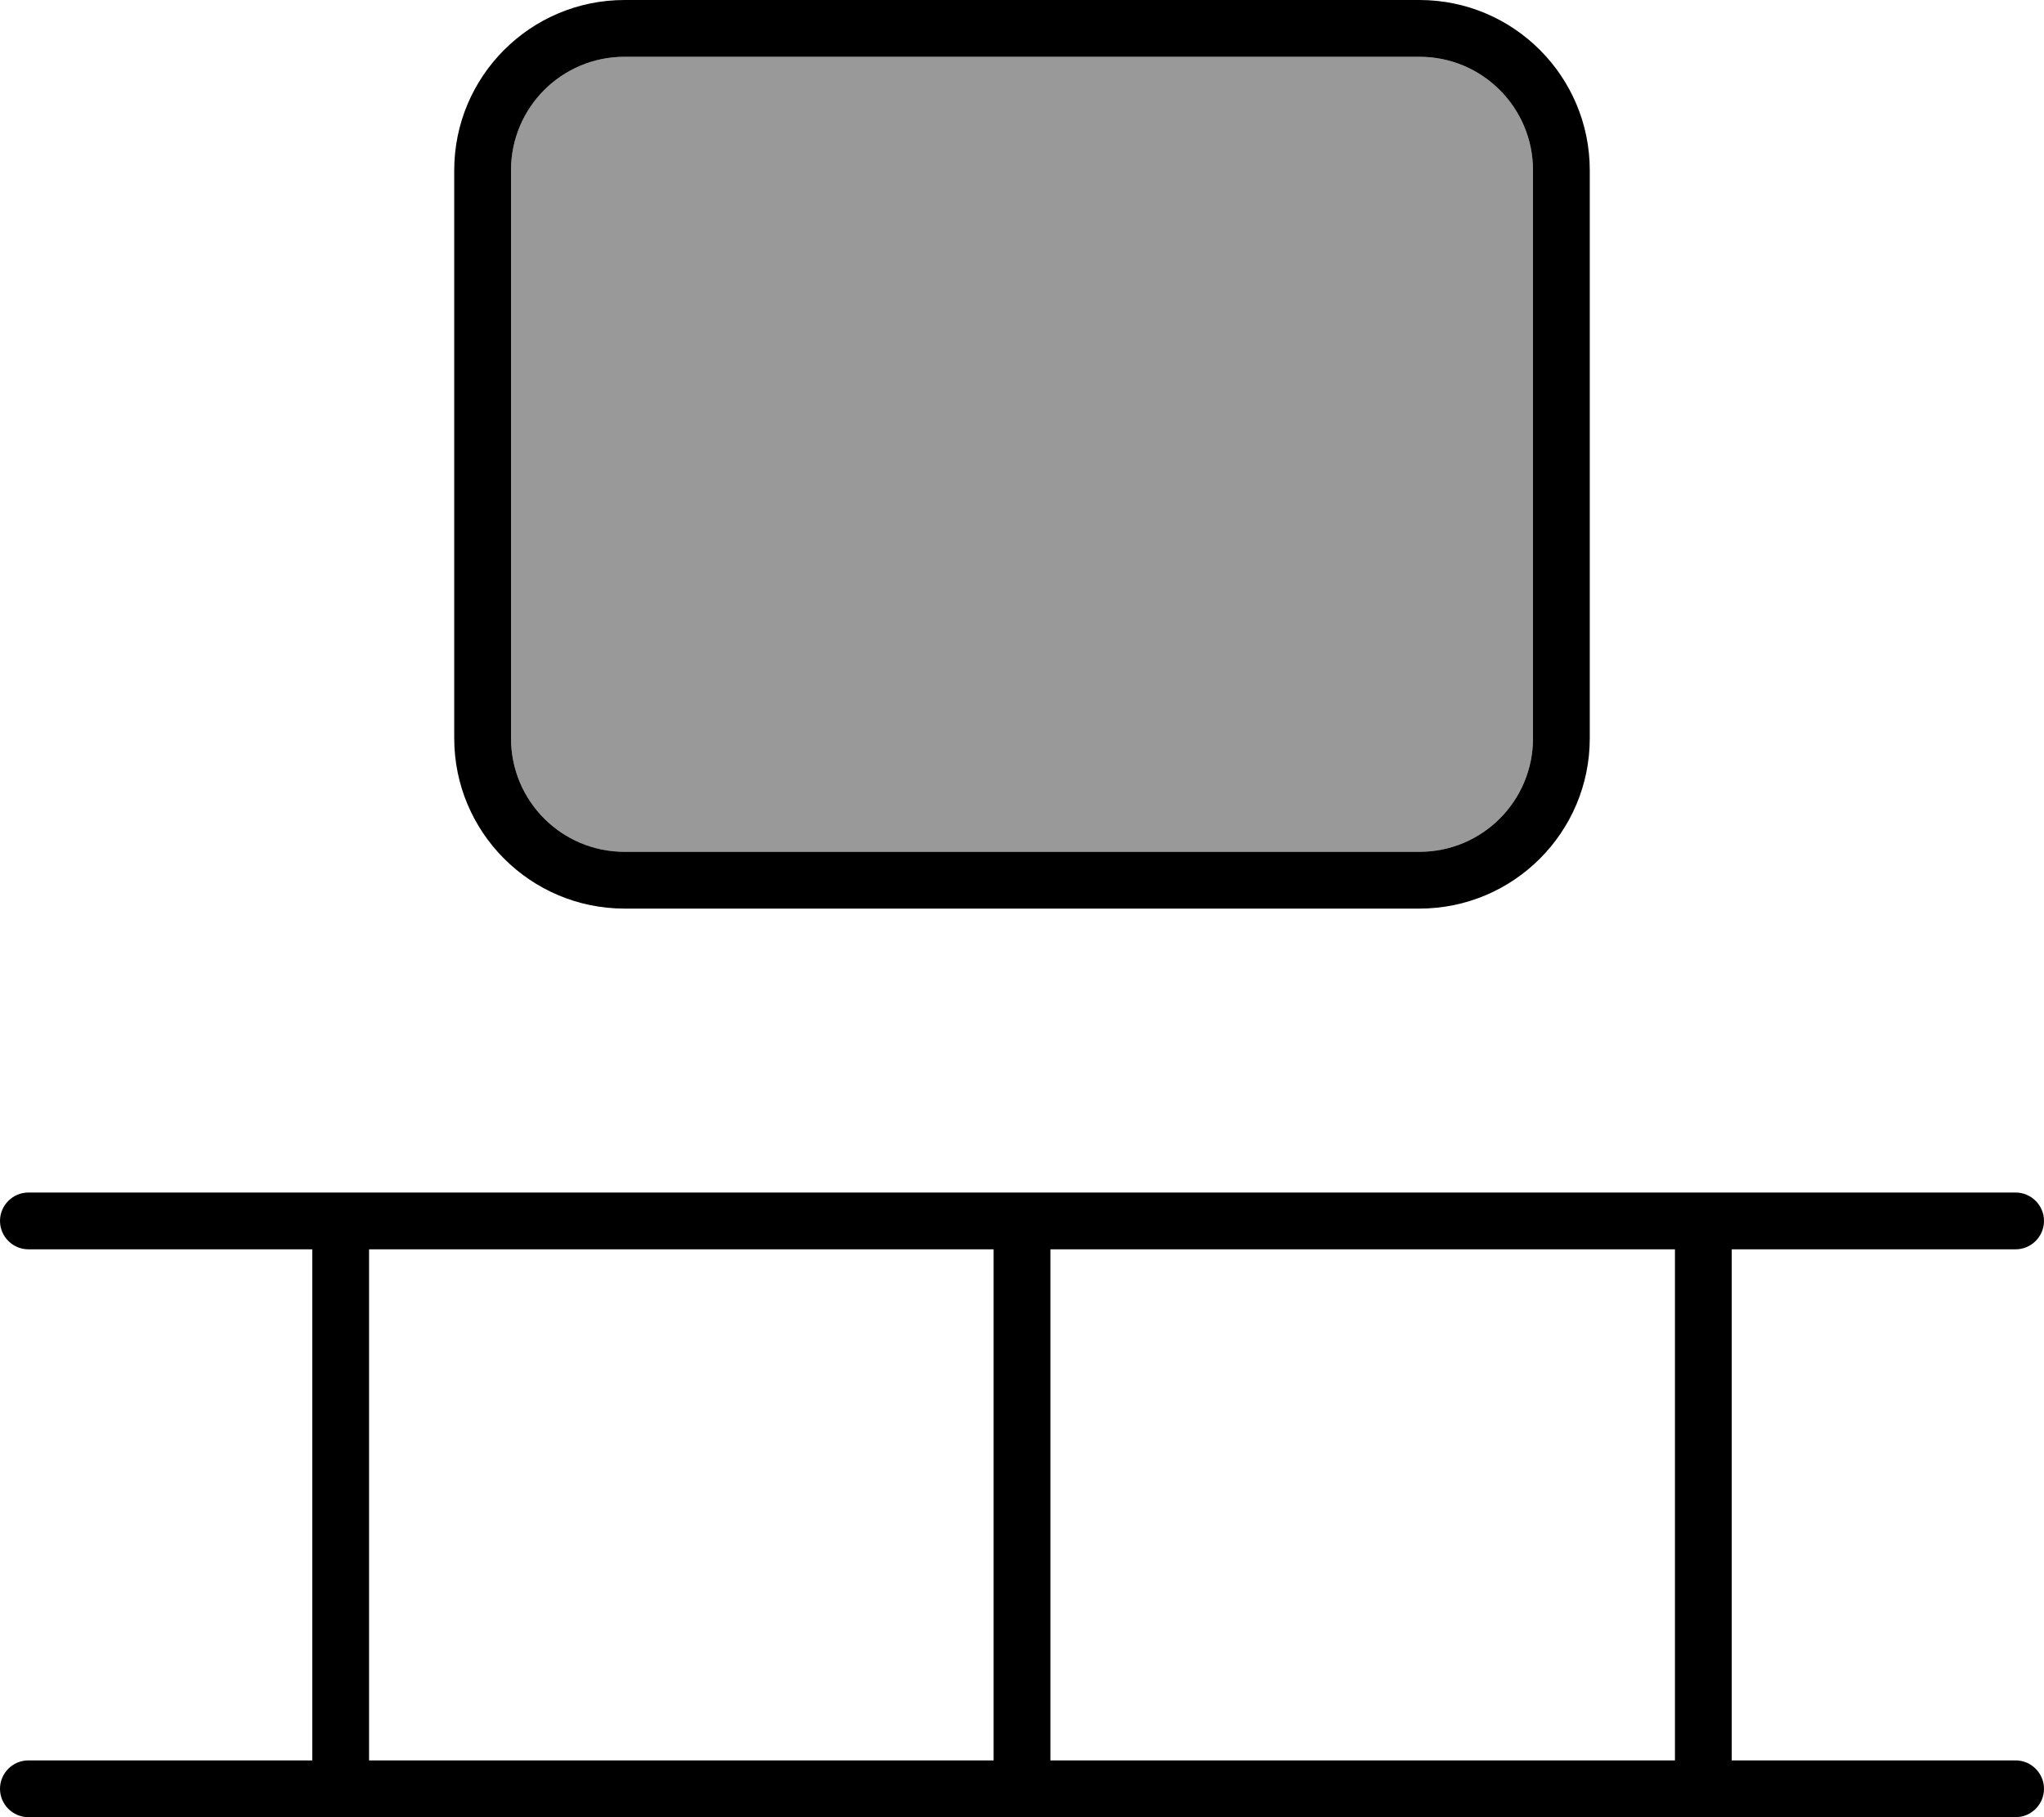 <svg xmlns="http://www.w3.org/2000/svg" viewBox="0 0 576 512"><!--! Font Awesome Pro 7.0.0 by @fontawesome - https://fontawesome.com License - https://fontawesome.com/license (Commercial License) Copyright 2025 Fonticons, Inc. --><path opacity=".4" fill="currentColor" d="M144 48l0 160c0 17.7 14.3 32 32 32l224 0c17.7 0 32-14.3 32-32l0-160c0-17.7-14.3-32-32-32L176 16c-17.7 0-32 14.3-32 32z"/><path fill="currentColor" d="M176 16c-17.7 0-32 14.3-32 32l0 160c0 17.7 14.3 32 32 32l224 0c17.7 0 32-14.3 32-32l0-160c0-17.7-14.3-32-32-32L176 16zM128 48c0-26.5 21.5-48 48-48L400 0c26.5 0 48 21.5 48 48l0 160c0 26.5-21.5 48-48 48l-224 0c-26.5 0-48-21.5-48-48l0-160zM0 344c0-4.4 3.6-8 8-8l560 0c4.4 0 8 3.6 8 8s-3.6 8-8 8l-80 0 0 144 80 0c4.4 0 8 3.6 8 8s-3.6 8-8 8L8 512c-4.4 0-8-3.6-8-8s3.6-8 8-8l80 0 0-144-80 0c-4.4 0-8-3.6-8-8zM104 496l176 0 0-144-176 0 0 144zm192 0l176 0 0-144-176 0 0 144z"/></svg>